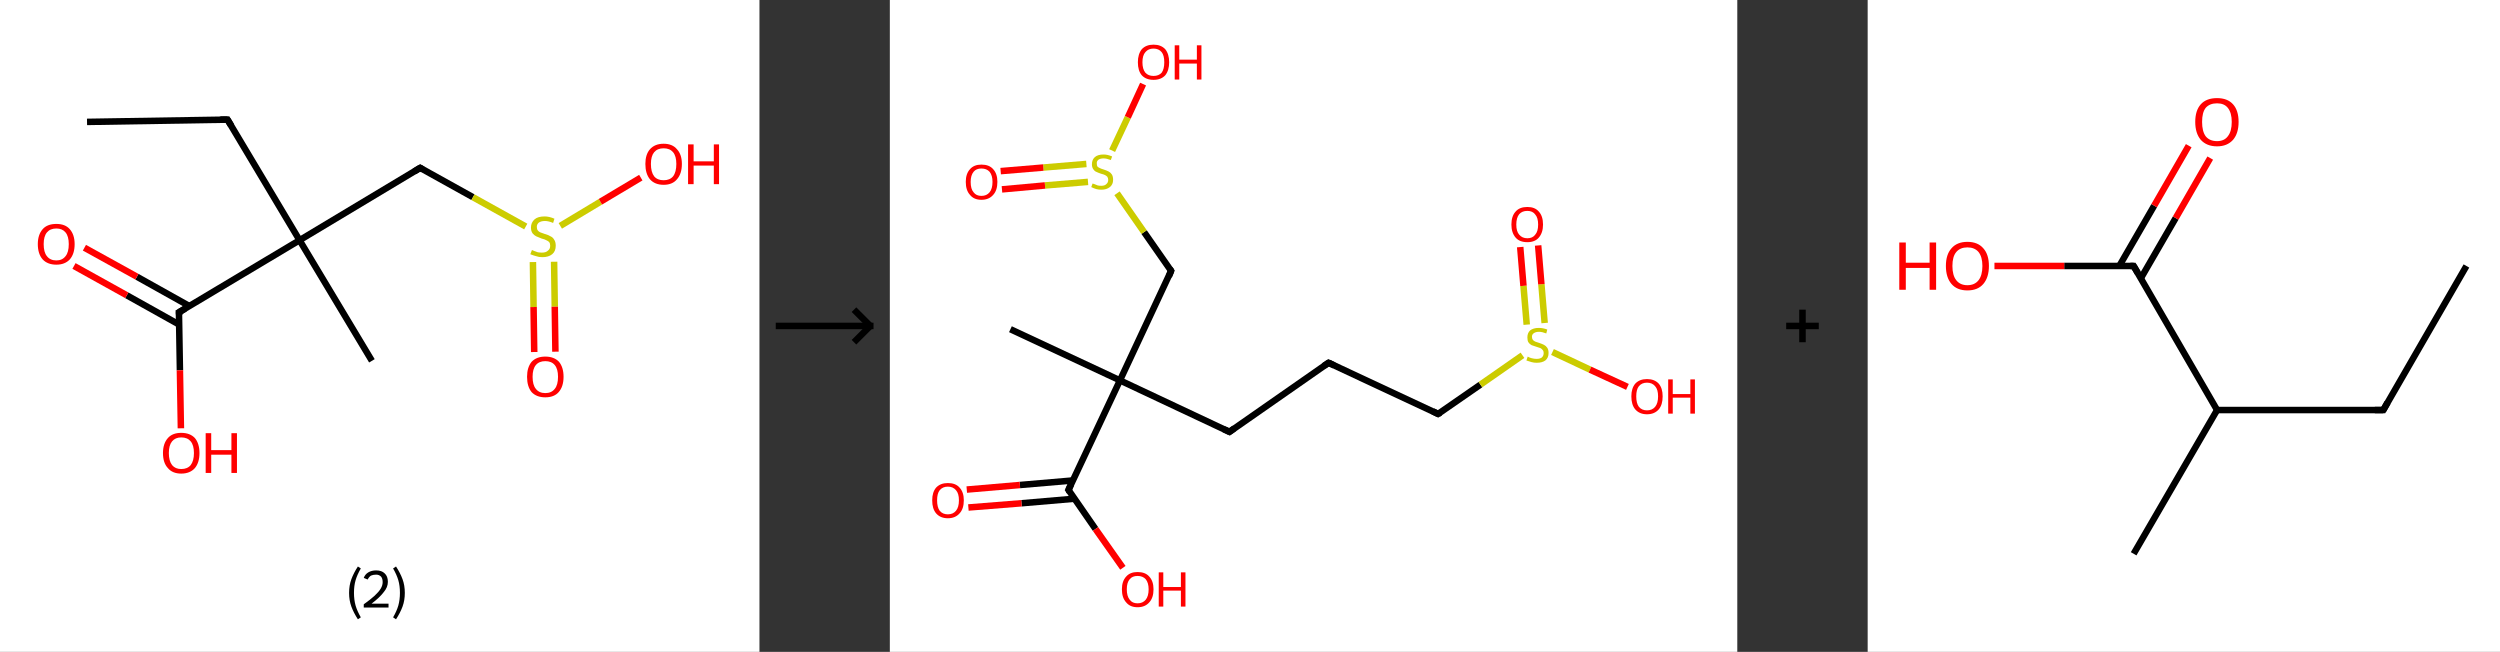 <?xml version='1.0' encoding='ASCII' standalone='yes'?>
<svg xmlns="http://www.w3.org/2000/svg" xmlns:xlink="http://www.w3.org/1999/xlink" version="1.1" width="767.0px" viewBox="0 0 767.0 200.0" height="200.0px">
  <rect x="0" y="0" width="767.0" height="200.0" fill="#333333" stroke="none"/>
  <g>
    <g transform="translate(0, 0) scale(1 1) "><!-- END OF HEADER -->
<rect style="opacity:1.0;fill:#FFFFFF;stroke:none" width="233.0" height="200.0" x="0.0" y="0.0"> </rect>
<path class="bond-0 atom-0 atom-1" d="M 26.7,37.4 L 69.8,36.7" style="fill:none;fill-rule:evenodd;stroke:#000000;stroke-width:2.0px;stroke-linecap:butt;stroke-linejoin:miter;stroke-opacity:1"/>
<path class="bond-1 atom-1 atom-2" d="M 69.8,36.7 L 91.9,73.7" style="fill:none;fill-rule:evenodd;stroke:#000000;stroke-width:2.0px;stroke-linecap:butt;stroke-linejoin:miter;stroke-opacity:1"/>
<path class="bond-2 atom-2 atom-3" d="M 91.9,73.7 L 114.1,110.7" style="fill:none;fill-rule:evenodd;stroke:#000000;stroke-width:2.0px;stroke-linecap:butt;stroke-linejoin:miter;stroke-opacity:1"/>
<path class="bond-3 atom-2 atom-4" d="M 91.9,73.7 L 128.9,51.5" style="fill:none;fill-rule:evenodd;stroke:#000000;stroke-width:2.0px;stroke-linecap:butt;stroke-linejoin:miter;stroke-opacity:1"/>
<path class="bond-4 atom-4 atom-5" d="M 128.9,51.5 L 145.1,60.5" style="fill:none;fill-rule:evenodd;stroke:#000000;stroke-width:2.0px;stroke-linecap:butt;stroke-linejoin:miter;stroke-opacity:1"/>
<path class="bond-4 atom-4 atom-5" d="M 145.1,60.5 L 161.3,69.5" style="fill:none;fill-rule:evenodd;stroke:#CCCC00;stroke-width:2.0px;stroke-linecap:butt;stroke-linejoin:miter;stroke-opacity:1"/>
<path class="bond-5 atom-5 atom-6" d="M 163.5,80.4 L 163.7,94.2" style="fill:none;fill-rule:evenodd;stroke:#CCCC00;stroke-width:2.0px;stroke-linecap:butt;stroke-linejoin:miter;stroke-opacity:1"/>
<path class="bond-5 atom-5 atom-6" d="M 163.7,94.2 L 163.9,108.0" style="fill:none;fill-rule:evenodd;stroke:#FF0000;stroke-width:2.0px;stroke-linecap:butt;stroke-linejoin:miter;stroke-opacity:1"/>
<path class="bond-5 atom-5 atom-6" d="M 170.0,80.3 L 170.2,94.1" style="fill:none;fill-rule:evenodd;stroke:#CCCC00;stroke-width:2.0px;stroke-linecap:butt;stroke-linejoin:miter;stroke-opacity:1"/>
<path class="bond-5 atom-5 atom-6" d="M 170.2,94.1 L 170.4,107.9" style="fill:none;fill-rule:evenodd;stroke:#FF0000;stroke-width:2.0px;stroke-linecap:butt;stroke-linejoin:miter;stroke-opacity:1"/>
<path class="bond-6 atom-5 atom-7" d="M 171.9,69.3 L 184.2,61.9" style="fill:none;fill-rule:evenodd;stroke:#CCCC00;stroke-width:2.0px;stroke-linecap:butt;stroke-linejoin:miter;stroke-opacity:1"/>
<path class="bond-6 atom-5 atom-7" d="M 184.2,61.9 L 196.6,54.5" style="fill:none;fill-rule:evenodd;stroke:#FF0000;stroke-width:2.0px;stroke-linecap:butt;stroke-linejoin:miter;stroke-opacity:1"/>
<path class="bond-7 atom-2 atom-8" d="M 91.9,73.7 L 54.9,95.8" style="fill:none;fill-rule:evenodd;stroke:#000000;stroke-width:2.0px;stroke-linecap:butt;stroke-linejoin:miter;stroke-opacity:1"/>
<path class="bond-8 atom-8 atom-9" d="M 58.1,93.9 L 42.0,84.9" style="fill:none;fill-rule:evenodd;stroke:#000000;stroke-width:2.0px;stroke-linecap:butt;stroke-linejoin:miter;stroke-opacity:1"/>
<path class="bond-8 atom-8 atom-9" d="M 42.0,84.9 L 25.9,76.0" style="fill:none;fill-rule:evenodd;stroke:#FF0000;stroke-width:2.0px;stroke-linecap:butt;stroke-linejoin:miter;stroke-opacity:1"/>
<path class="bond-8 atom-8 atom-9" d="M 55.0,99.6 L 38.9,90.6" style="fill:none;fill-rule:evenodd;stroke:#000000;stroke-width:2.0px;stroke-linecap:butt;stroke-linejoin:miter;stroke-opacity:1"/>
<path class="bond-8 atom-8 atom-9" d="M 38.9,90.6 L 22.7,81.6" style="fill:none;fill-rule:evenodd;stroke:#FF0000;stroke-width:2.0px;stroke-linecap:butt;stroke-linejoin:miter;stroke-opacity:1"/>
<path class="bond-9 atom-8 atom-10" d="M 54.9,95.8 L 55.2,113.6" style="fill:none;fill-rule:evenodd;stroke:#000000;stroke-width:2.0px;stroke-linecap:butt;stroke-linejoin:miter;stroke-opacity:1"/>
<path class="bond-9 atom-8 atom-10" d="M 55.2,113.6 L 55.5,131.4" style="fill:none;fill-rule:evenodd;stroke:#FF0000;stroke-width:2.0px;stroke-linecap:butt;stroke-linejoin:miter;stroke-opacity:1"/>
<path d="M 67.6,36.7 L 69.8,36.7 L 70.9,38.5" style="fill:none;stroke:#000000;stroke-width:2.0px;stroke-linecap:butt;stroke-linejoin:miter;stroke-opacity:1;"/>
<path d="M 127.1,52.6 L 128.9,51.5 L 129.7,52.0" style="fill:none;stroke:#000000;stroke-width:2.0px;stroke-linecap:butt;stroke-linejoin:miter;stroke-opacity:1;"/>
<path d="M 56.8,94.7 L 54.9,95.8 L 55.0,96.7" style="fill:none;stroke:#000000;stroke-width:2.0px;stroke-linecap:butt;stroke-linejoin:miter;stroke-opacity:1;"/>
<path class="atom-5" d="M 163.2 76.7 Q 163.3 76.7, 163.9 77.0 Q 164.4 77.2, 165.0 77.4 Q 165.7 77.5, 166.3 77.5 Q 167.5 77.5, 168.1 76.9 Q 168.8 76.4, 168.8 75.4 Q 168.8 74.7, 168.5 74.3 Q 168.1 73.9, 167.6 73.7 Q 167.1 73.4, 166.2 73.2 Q 165.2 72.8, 164.5 72.5 Q 163.9 72.2, 163.4 71.6 Q 162.9 70.9, 162.9 69.8 Q 162.9 68.3, 164.0 67.3 Q 165.0 66.4, 167.1 66.4 Q 168.5 66.4, 170.1 67.1 L 169.7 68.4 Q 168.3 67.8, 167.2 67.8 Q 166.0 67.8, 165.3 68.3 Q 164.7 68.8, 164.7 69.6 Q 164.7 70.3, 165.0 70.7 Q 165.3 71.1, 165.8 71.3 Q 166.3 71.5, 167.2 71.8 Q 168.3 72.1, 168.9 72.5 Q 169.6 72.8, 170.0 73.5 Q 170.5 74.2, 170.5 75.4 Q 170.5 77.1, 169.4 78.0 Q 168.3 78.9, 166.4 78.9 Q 165.3 78.9, 164.5 78.6 Q 163.7 78.4, 162.7 78.0 L 163.2 76.7 " fill="#CCCC00"/>
<path class="atom-6" d="M 161.7 115.6 Q 161.7 112.7, 163.1 111.0 Q 164.6 109.4, 167.3 109.4 Q 170.0 109.4, 171.5 111.0 Q 172.9 112.7, 172.9 115.6 Q 172.9 118.6, 171.4 120.3 Q 170.0 121.9, 167.3 121.9 Q 164.6 121.9, 163.1 120.3 Q 161.7 118.6, 161.7 115.6 M 167.3 120.6 Q 169.2 120.6, 170.2 119.3 Q 171.2 118.1, 171.2 115.6 Q 171.2 113.2, 170.2 112.0 Q 169.2 110.8, 167.3 110.8 Q 165.4 110.8, 164.4 112.0 Q 163.4 113.2, 163.4 115.6 Q 163.4 118.1, 164.4 119.3 Q 165.4 120.6, 167.3 120.6 " fill="#FF0000"/>
<path class="atom-7" d="M 198.0 50.3 Q 198.0 47.4, 199.4 45.8 Q 200.9 44.1, 203.6 44.1 Q 206.3 44.1, 207.7 45.8 Q 209.2 47.4, 209.2 50.3 Q 209.2 53.3, 207.7 55.0 Q 206.3 56.7, 203.6 56.7 Q 200.9 56.7, 199.4 55.0 Q 198.0 53.3, 198.0 50.3 M 203.6 55.3 Q 205.5 55.3, 206.5 54.1 Q 207.5 52.8, 207.5 50.3 Q 207.5 47.9, 206.5 46.7 Q 205.5 45.5, 203.6 45.5 Q 201.7 45.5, 200.7 46.7 Q 199.7 47.9, 199.7 50.3 Q 199.7 52.8, 200.7 54.1 Q 201.7 55.3, 203.6 55.3 " fill="#FF0000"/>
<path class="atom-7" d="M 211.1 44.3 L 212.8 44.3 L 212.8 49.5 L 219.0 49.5 L 219.0 44.3 L 220.6 44.3 L 220.6 56.5 L 219.0 56.5 L 219.0 50.8 L 212.8 50.8 L 212.8 56.5 L 211.1 56.5 L 211.1 44.3 " fill="#FF0000"/>
<path class="atom-9" d="M 11.6 74.9 Q 11.6 72.0, 13.1 70.3 Q 14.5 68.7, 17.3 68.7 Q 20.0 68.7, 21.4 70.3 Q 22.9 72.0, 22.9 74.9 Q 22.9 77.9, 21.4 79.6 Q 19.9 81.2, 17.3 81.2 Q 14.6 81.2, 13.1 79.6 Q 11.6 77.9, 11.6 74.9 M 17.3 79.9 Q 19.1 79.9, 20.1 78.6 Q 21.1 77.4, 21.1 74.9 Q 21.1 72.5, 20.1 71.3 Q 19.1 70.1, 17.3 70.1 Q 15.4 70.1, 14.4 71.3 Q 13.4 72.5, 13.4 74.9 Q 13.4 77.4, 14.4 78.6 Q 15.4 79.9, 17.3 79.9 " fill="#FF0000"/>
<path class="atom-10" d="M 50.0 139.0 Q 50.0 136.1, 51.5 134.4 Q 52.9 132.8, 55.6 132.8 Q 58.3 132.8, 59.8 134.4 Q 61.2 136.1, 61.2 139.0 Q 61.2 141.9, 59.8 143.6 Q 58.3 145.3, 55.6 145.3 Q 52.9 145.3, 51.5 143.6 Q 50.0 142.0, 50.0 139.0 M 55.6 143.9 Q 57.5 143.9, 58.5 142.7 Q 59.5 141.4, 59.5 139.0 Q 59.5 136.6, 58.5 135.4 Q 57.5 134.2, 55.6 134.2 Q 53.8 134.2, 52.8 135.4 Q 51.8 136.6, 51.8 139.0 Q 51.8 141.4, 52.8 142.7 Q 53.8 143.9, 55.6 143.9 " fill="#FF0000"/>
<path class="atom-10" d="M 63.1 132.9 L 64.8 132.9 L 64.8 138.1 L 71.0 138.1 L 71.0 132.9 L 72.7 132.9 L 72.7 145.1 L 71.0 145.1 L 71.0 139.5 L 64.8 139.5 L 64.8 145.1 L 63.1 145.1 L 63.1 132.9 " fill="#FF0000"/>
<path class="legend" d="M 107.1 181.9 Q 107.1 179.6, 107.8 177.7 Q 108.5 175.8, 109.8 173.8 L 110.7 174.4 Q 109.6 176.3, 109.1 178.0 Q 108.6 179.7, 108.6 181.9 Q 108.6 184.0, 109.1 185.8 Q 109.6 187.5, 110.7 189.4 L 109.8 190.0 Q 108.5 188.0, 107.8 186.1 Q 107.1 184.2, 107.1 181.9 " fill="#000000"/>
<path class="legend" d="M 111.6 177.3 Q 112.0 176.2, 113.0 175.6 Q 114.0 175.0, 115.4 175.0 Q 117.1 175.0, 118.0 175.9 Q 119.0 176.8, 119.0 178.5 Q 119.0 180.2, 117.7 181.7 Q 116.5 183.3, 114.0 185.2 L 119.2 185.2 L 119.2 186.4 L 111.6 186.4 L 111.6 185.4 Q 113.7 183.9, 114.9 182.8 Q 116.2 181.6, 116.8 180.6 Q 117.4 179.6, 117.4 178.6 Q 117.4 177.5, 116.9 176.9 Q 116.3 176.3, 115.4 176.3 Q 114.5 176.3, 113.8 176.6 Q 113.2 177.0, 112.8 177.8 L 111.6 177.3 " fill="#000000"/>
<path class="legend" d="M 124.2 181.9 Q 124.2 184.2, 123.5 186.1 Q 122.8 188.0, 121.5 190.0 L 120.6 189.4 Q 121.7 187.5, 122.2 185.8 Q 122.7 184.0, 122.7 181.9 Q 122.7 179.7, 122.2 178.0 Q 121.7 176.3, 120.6 174.4 L 121.5 173.8 Q 122.8 175.8, 123.5 177.7 Q 124.2 179.6, 124.2 181.9 " fill="#000000"/>
</g>
    <g transform="translate(233.0, 0) scale(1 1) "><line x1="5" y1="100" x2="35" y2="100" style="stroke:rgb(0,0,0);stroke-width:2"/>
  <line x1="34" y1="100" x2="29" y2="95" style="stroke:rgb(0,0,0);stroke-width:2"/>
  <line x1="34" y1="100" x2="29" y2="105" style="stroke:rgb(0,0,0);stroke-width:2"/>
</g>
    <g transform="translate(273.0, 0) scale(1 1) "><!-- END OF HEADER -->
<rect style="opacity:1.0;fill:#FFFFFF;stroke:none" width="260.0" height="200.0" x="0.0" y="0.0"> </rect>
<path class="bond-0 atom-0 atom-1" d="M 37.0,101.0 L 70.6,116.7" style="fill:none;fill-rule:evenodd;stroke:#000000;stroke-width:2.0px;stroke-linecap:butt;stroke-linejoin:miter;stroke-opacity:1"/>
<path class="bond-1 atom-1 atom-2" d="M 70.6,116.7 L 104.2,132.5" style="fill:none;fill-rule:evenodd;stroke:#000000;stroke-width:2.0px;stroke-linecap:butt;stroke-linejoin:miter;stroke-opacity:1"/>
<path class="bond-2 atom-2 atom-3" d="M 104.2,132.5 L 134.6,111.3" style="fill:none;fill-rule:evenodd;stroke:#000000;stroke-width:2.0px;stroke-linecap:butt;stroke-linejoin:miter;stroke-opacity:1"/>
<path class="bond-3 atom-3 atom-4" d="M 134.6,111.3 L 168.2,127.0" style="fill:none;fill-rule:evenodd;stroke:#000000;stroke-width:2.0px;stroke-linecap:butt;stroke-linejoin:miter;stroke-opacity:1"/>
<path class="bond-4 atom-4 atom-5" d="M 168.2,127.0 L 181.2,118.0" style="fill:none;fill-rule:evenodd;stroke:#000000;stroke-width:2.0px;stroke-linecap:butt;stroke-linejoin:miter;stroke-opacity:1"/>
<path class="bond-4 atom-4 atom-5" d="M 181.2,118.0 L 194.1,109.0" style="fill:none;fill-rule:evenodd;stroke:#CCCC00;stroke-width:2.0px;stroke-linecap:butt;stroke-linejoin:miter;stroke-opacity:1"/>
<path class="bond-5 atom-5 atom-6" d="M 200.9,99.1 L 199.9,87.2" style="fill:none;fill-rule:evenodd;stroke:#CCCC00;stroke-width:2.0px;stroke-linecap:butt;stroke-linejoin:miter;stroke-opacity:1"/>
<path class="bond-5 atom-5 atom-6" d="M 199.9,87.2 L 198.9,75.3" style="fill:none;fill-rule:evenodd;stroke:#FF0000;stroke-width:2.0px;stroke-linecap:butt;stroke-linejoin:miter;stroke-opacity:1"/>
<path class="bond-5 atom-5 atom-6" d="M 195.4,99.6 L 194.4,87.7" style="fill:none;fill-rule:evenodd;stroke:#CCCC00;stroke-width:2.0px;stroke-linecap:butt;stroke-linejoin:miter;stroke-opacity:1"/>
<path class="bond-5 atom-5 atom-6" d="M 194.4,87.7 L 193.4,75.8" style="fill:none;fill-rule:evenodd;stroke:#FF0000;stroke-width:2.0px;stroke-linecap:butt;stroke-linejoin:miter;stroke-opacity:1"/>
<path class="bond-6 atom-5 atom-7" d="M 203.3,108.0 L 214.8,113.4" style="fill:none;fill-rule:evenodd;stroke:#CCCC00;stroke-width:2.0px;stroke-linecap:butt;stroke-linejoin:miter;stroke-opacity:1"/>
<path class="bond-6 atom-5 atom-7" d="M 214.8,113.4 L 226.3,118.7" style="fill:none;fill-rule:evenodd;stroke:#FF0000;stroke-width:2.0px;stroke-linecap:butt;stroke-linejoin:miter;stroke-opacity:1"/>
<path class="bond-7 atom-1 atom-8" d="M 70.6,116.7 L 86.3,83.1" style="fill:none;fill-rule:evenodd;stroke:#000000;stroke-width:2.0px;stroke-linecap:butt;stroke-linejoin:miter;stroke-opacity:1"/>
<path class="bond-8 atom-8 atom-9" d="M 86.3,83.1 L 78.0,71.2" style="fill:none;fill-rule:evenodd;stroke:#000000;stroke-width:2.0px;stroke-linecap:butt;stroke-linejoin:miter;stroke-opacity:1"/>
<path class="bond-8 atom-8 atom-9" d="M 78.0,71.2 L 69.7,59.3" style="fill:none;fill-rule:evenodd;stroke:#CCCC00;stroke-width:2.0px;stroke-linecap:butt;stroke-linejoin:miter;stroke-opacity:1"/>
<path class="bond-9 atom-9 atom-10" d="M 60.3,50.3 L 47.1,51.4" style="fill:none;fill-rule:evenodd;stroke:#CCCC00;stroke-width:2.0px;stroke-linecap:butt;stroke-linejoin:miter;stroke-opacity:1"/>
<path class="bond-9 atom-9 atom-10" d="M 47.1,51.4 L 34.0,52.5" style="fill:none;fill-rule:evenodd;stroke:#FF0000;stroke-width:2.0px;stroke-linecap:butt;stroke-linejoin:miter;stroke-opacity:1"/>
<path class="bond-9 atom-9 atom-10" d="M 60.8,55.8 L 47.6,56.9" style="fill:none;fill-rule:evenodd;stroke:#CCCC00;stroke-width:2.0px;stroke-linecap:butt;stroke-linejoin:miter;stroke-opacity:1"/>
<path class="bond-9 atom-9 atom-10" d="M 47.6,56.9 L 34.4,58.1" style="fill:none;fill-rule:evenodd;stroke:#FF0000;stroke-width:2.0px;stroke-linecap:butt;stroke-linejoin:miter;stroke-opacity:1"/>
<path class="bond-10 atom-9 atom-11" d="M 68.2,46.2 L 73.0,36.0" style="fill:none;fill-rule:evenodd;stroke:#CCCC00;stroke-width:2.0px;stroke-linecap:butt;stroke-linejoin:miter;stroke-opacity:1"/>
<path class="bond-10 atom-9 atom-11" d="M 73.0,36.0 L 77.7,25.8" style="fill:none;fill-rule:evenodd;stroke:#FF0000;stroke-width:2.0px;stroke-linecap:butt;stroke-linejoin:miter;stroke-opacity:1"/>
<path class="bond-11 atom-1 atom-12" d="M 70.6,116.7 L 54.8,150.3" style="fill:none;fill-rule:evenodd;stroke:#000000;stroke-width:2.0px;stroke-linecap:butt;stroke-linejoin:miter;stroke-opacity:1"/>
<path class="bond-12 atom-12 atom-13" d="M 56.2,147.4 L 39.9,148.8" style="fill:none;fill-rule:evenodd;stroke:#000000;stroke-width:2.0px;stroke-linecap:butt;stroke-linejoin:miter;stroke-opacity:1"/>
<path class="bond-12 atom-12 atom-13" d="M 39.9,148.8 L 23.6,150.2" style="fill:none;fill-rule:evenodd;stroke:#FF0000;stroke-width:2.0px;stroke-linecap:butt;stroke-linejoin:miter;stroke-opacity:1"/>
<path class="bond-12 atom-12 atom-13" d="M 56.7,153.0 L 40.4,154.4" style="fill:none;fill-rule:evenodd;stroke:#000000;stroke-width:2.0px;stroke-linecap:butt;stroke-linejoin:miter;stroke-opacity:1"/>
<path class="bond-12 atom-12 atom-13" d="M 40.4,154.4 L 24.1,155.7" style="fill:none;fill-rule:evenodd;stroke:#FF0000;stroke-width:2.0px;stroke-linecap:butt;stroke-linejoin:miter;stroke-opacity:1"/>
<path class="bond-13 atom-12 atom-14" d="M 54.8,150.3 L 63.1,162.3" style="fill:none;fill-rule:evenodd;stroke:#000000;stroke-width:2.0px;stroke-linecap:butt;stroke-linejoin:miter;stroke-opacity:1"/>
<path class="bond-13 atom-12 atom-14" d="M 63.1,162.3 L 71.5,174.2" style="fill:none;fill-rule:evenodd;stroke:#FF0000;stroke-width:2.0px;stroke-linecap:butt;stroke-linejoin:miter;stroke-opacity:1"/>
<path d="M 102.5,131.7 L 104.2,132.5 L 105.7,131.4" style="fill:none;stroke:#000000;stroke-width:2.0px;stroke-linecap:butt;stroke-linejoin:miter;stroke-opacity:1;"/>
<path d="M 133.1,112.3 L 134.6,111.3 L 136.3,112.1" style="fill:none;stroke:#000000;stroke-width:2.0px;stroke-linecap:butt;stroke-linejoin:miter;stroke-opacity:1;"/>
<path d="M 166.6,126.2 L 168.2,127.0 L 168.9,126.6" style="fill:none;stroke:#000000;stroke-width:2.0px;stroke-linecap:butt;stroke-linejoin:miter;stroke-opacity:1;"/>
<path d="M 85.6,84.8 L 86.3,83.1 L 85.9,82.5" style="fill:none;stroke:#000000;stroke-width:2.0px;stroke-linecap:butt;stroke-linejoin:miter;stroke-opacity:1;"/>
<path d="M 55.6,148.6 L 54.8,150.3 L 55.2,150.9" style="fill:none;stroke:#000000;stroke-width:2.0px;stroke-linecap:butt;stroke-linejoin:miter;stroke-opacity:1;"/>
<path class="atom-5" d="M 195.7 109.4 Q 195.9 109.5, 196.3 109.7 Q 196.8 109.9, 197.4 110.0 Q 197.9 110.1, 198.5 110.1 Q 199.4 110.1, 200.0 109.7 Q 200.6 109.2, 200.6 108.3 Q 200.6 107.7, 200.3 107.4 Q 200.0 107.0, 199.6 106.8 Q 199.1 106.6, 198.4 106.4 Q 197.5 106.1, 196.9 105.9 Q 196.3 105.6, 195.9 105.0 Q 195.6 104.5, 195.6 103.5 Q 195.6 102.2, 196.4 101.4 Q 197.4 100.6, 199.1 100.6 Q 200.4 100.6, 201.7 101.1 L 201.4 102.3 Q 200.1 101.8, 199.2 101.8 Q 198.2 101.8, 197.6 102.2 Q 197.0 102.6, 197.0 103.3 Q 197.0 103.9, 197.3 104.3 Q 197.6 104.6, 198.0 104.8 Q 198.5 105.0, 199.2 105.2 Q 200.1 105.5, 200.7 105.8 Q 201.3 106.1, 201.7 106.7 Q 202.1 107.3, 202.1 108.3 Q 202.1 109.8, 201.1 110.6 Q 200.1 111.3, 198.5 111.3 Q 197.6 111.3, 196.9 111.1 Q 196.2 110.9, 195.3 110.6 L 195.7 109.4 " fill="#CCCC00"/>
<path class="atom-6" d="M 190.7 68.9 Q 190.7 66.3, 192.0 64.9 Q 193.2 63.5, 195.6 63.5 Q 197.9 63.5, 199.1 64.9 Q 200.4 66.3, 200.4 68.9 Q 200.4 71.4, 199.1 72.9 Q 197.9 74.3, 195.6 74.3 Q 193.2 74.3, 192.0 72.9 Q 190.7 71.4, 190.7 68.9 M 195.6 73.1 Q 197.2 73.1, 198.0 72.0 Q 198.9 71.0, 198.9 68.9 Q 198.9 66.8, 198.0 65.8 Q 197.2 64.7, 195.6 64.7 Q 194.0 64.7, 193.1 65.7 Q 192.2 66.8, 192.2 68.9 Q 192.2 71.0, 193.1 72.0 Q 194.0 73.1, 195.6 73.1 " fill="#FF0000"/>
<path class="atom-7" d="M 227.5 121.6 Q 227.5 119.1, 228.7 117.7 Q 230.0 116.3, 232.3 116.3 Q 234.6 116.3, 235.9 117.7 Q 237.1 119.1, 237.1 121.6 Q 237.1 124.2, 235.9 125.6 Q 234.6 127.1, 232.3 127.1 Q 230.0 127.1, 228.7 125.6 Q 227.5 124.2, 227.5 121.6 M 232.3 125.9 Q 233.9 125.9, 234.8 124.8 Q 235.7 123.7, 235.7 121.6 Q 235.7 119.5, 234.8 118.5 Q 233.9 117.4, 232.3 117.4 Q 230.7 117.4, 229.8 118.5 Q 229.0 119.5, 229.0 121.6 Q 229.0 123.7, 229.8 124.8 Q 230.7 125.9, 232.3 125.9 " fill="#FF0000"/>
<path class="atom-7" d="M 238.8 116.4 L 240.2 116.4 L 240.2 120.9 L 245.6 120.9 L 245.6 116.4 L 247.0 116.4 L 247.0 126.9 L 245.6 126.9 L 245.6 122.0 L 240.2 122.0 L 240.2 126.9 L 238.8 126.9 L 238.8 116.4 " fill="#FF0000"/>
<path class="atom-9" d="M 62.2 56.3 Q 62.3 56.3, 62.8 56.5 Q 63.3 56.7, 63.8 56.9 Q 64.3 57.0, 64.9 57.0 Q 65.9 57.0, 66.4 56.5 Q 67.0 56.0, 67.0 55.2 Q 67.0 54.6, 66.7 54.2 Q 66.4 53.9, 66.0 53.7 Q 65.6 53.5, 64.8 53.3 Q 63.9 53.0, 63.3 52.7 Q 62.8 52.5, 62.4 51.9 Q 62.0 51.3, 62.0 50.4 Q 62.0 49.0, 62.9 48.2 Q 63.8 47.4, 65.6 47.4 Q 66.8 47.4, 68.2 48.0 L 67.8 49.1 Q 66.5 48.6, 65.6 48.6 Q 64.6 48.6, 64.0 49.0 Q 63.4 49.5, 63.5 50.2 Q 63.5 50.8, 63.7 51.1 Q 64.0 51.4, 64.5 51.6 Q 64.9 51.8, 65.6 52.0 Q 66.5 52.3, 67.1 52.6 Q 67.7 52.9, 68.1 53.5 Q 68.5 54.1, 68.5 55.2 Q 68.5 56.6, 67.5 57.4 Q 66.5 58.2, 64.9 58.2 Q 64.0 58.2, 63.3 58.0 Q 62.6 57.8, 61.8 57.4 L 62.2 56.3 " fill="#CCCC00"/>
<path class="atom-10" d="M 23.3 55.8 Q 23.3 53.3, 24.6 51.9 Q 25.8 50.5, 28.1 50.5 Q 30.5 50.5, 31.7 51.9 Q 33.0 53.3, 33.0 55.8 Q 33.0 58.4, 31.7 59.8 Q 30.4 61.3, 28.1 61.3 Q 25.8 61.3, 24.6 59.8 Q 23.3 58.4, 23.3 55.8 M 28.1 60.1 Q 29.7 60.1, 30.6 59.0 Q 31.5 57.9, 31.5 55.8 Q 31.5 53.8, 30.6 52.7 Q 29.7 51.7, 28.1 51.7 Q 26.5 51.7, 25.7 52.7 Q 24.8 53.8, 24.8 55.8 Q 24.8 58.0, 25.7 59.0 Q 26.5 60.1, 28.1 60.1 " fill="#FF0000"/>
<path class="atom-11" d="M 76.1 19.1 Q 76.1 16.6, 77.3 15.1 Q 78.6 13.7, 80.9 13.7 Q 83.2 13.7, 84.5 15.1 Q 85.7 16.6, 85.7 19.1 Q 85.7 21.6, 84.5 23.1 Q 83.2 24.5, 80.9 24.5 Q 78.6 24.5, 77.3 23.1 Q 76.1 21.7, 76.1 19.1 M 80.9 23.3 Q 82.5 23.3, 83.4 22.3 Q 84.2 21.2, 84.2 19.1 Q 84.2 17.0, 83.4 16.0 Q 82.5 14.9, 80.9 14.9 Q 79.3 14.9, 78.4 16.0 Q 77.5 17.0, 77.5 19.1 Q 77.5 21.2, 78.4 22.3 Q 79.3 23.3, 80.9 23.3 " fill="#FF0000"/>
<path class="atom-11" d="M 87.4 13.9 L 88.8 13.9 L 88.8 18.3 L 94.2 18.3 L 94.2 13.9 L 95.6 13.9 L 95.6 24.4 L 94.2 24.4 L 94.2 19.5 L 88.8 19.5 L 88.8 24.4 L 87.4 24.4 L 87.4 13.9 " fill="#FF0000"/>
<path class="atom-13" d="M 13.0 153.5 Q 13.0 151.0, 14.2 149.6 Q 15.5 148.2, 17.8 148.2 Q 20.2 148.2, 21.4 149.6 Q 22.7 151.0, 22.7 153.5 Q 22.7 156.1, 21.4 157.5 Q 20.1 159.0, 17.8 159.0 Q 15.5 159.0, 14.2 157.5 Q 13.0 156.1, 13.0 153.5 M 17.8 157.8 Q 19.4 157.8, 20.3 156.7 Q 21.2 155.6, 21.2 153.5 Q 21.2 151.4, 20.3 150.4 Q 19.4 149.3, 17.8 149.3 Q 16.2 149.3, 15.3 150.4 Q 14.5 151.4, 14.5 153.5 Q 14.5 155.6, 15.3 156.7 Q 16.2 157.8, 17.8 157.8 " fill="#FF0000"/>
<path class="atom-14" d="M 71.2 180.8 Q 71.2 178.3, 72.5 176.9 Q 73.7 175.5, 76.0 175.5 Q 78.4 175.5, 79.6 176.9 Q 80.9 178.3, 80.9 180.8 Q 80.9 183.4, 79.6 184.8 Q 78.3 186.3, 76.0 186.3 Q 73.7 186.3, 72.5 184.8 Q 71.2 183.4, 71.2 180.8 M 76.0 185.1 Q 77.6 185.1, 78.5 184.0 Q 79.4 182.9, 79.4 180.8 Q 79.4 178.8, 78.5 177.7 Q 77.6 176.7, 76.0 176.7 Q 74.4 176.7, 73.6 177.7 Q 72.7 178.7, 72.7 180.8 Q 72.7 182.9, 73.6 184.0 Q 74.4 185.1, 76.0 185.1 " fill="#FF0000"/>
<path class="atom-14" d="M 82.5 175.6 L 83.9 175.6 L 83.9 180.1 L 89.3 180.1 L 89.3 175.6 L 90.7 175.6 L 90.7 186.1 L 89.3 186.1 L 89.3 181.2 L 83.9 181.2 L 83.9 186.1 L 82.5 186.1 L 82.5 175.6 " fill="#FF0000"/>
</g>
    <g transform="translate(533.0, 0) scale(1 1) "><line x1="15" y1="100" x2="25" y2="100" style="stroke:rgb(0,0,0);stroke-width:2"/>
  <line x1="20" y1="95" x2="20" y2="105" style="stroke:rgb(0,0,0);stroke-width:2"/>
</g>
    <g transform="translate(573.0, 0) scale(1 1) "><!-- END OF HEADER -->
<rect style="opacity:1.0;fill:#FFFFFF;stroke:none" width="194.0" height="200.0" x="0.0" y="0.0"> </rect>
<path class="bond-0 atom-0 atom-1" d="M 183.7,81.6 L 158.2,125.8" style="fill:none;fill-rule:evenodd;stroke:#000000;stroke-width:2.0px;stroke-linecap:butt;stroke-linejoin:miter;stroke-opacity:1"/>
<path class="bond-1 atom-1 atom-2" d="M 158.2,125.8 L 107.2,125.8" style="fill:none;fill-rule:evenodd;stroke:#000000;stroke-width:2.0px;stroke-linecap:butt;stroke-linejoin:miter;stroke-opacity:1"/>
<path class="bond-2 atom-2 atom-3" d="M 107.2,125.8 L 81.6,169.9" style="fill:none;fill-rule:evenodd;stroke:#000000;stroke-width:2.0px;stroke-linecap:butt;stroke-linejoin:miter;stroke-opacity:1"/>
<path class="bond-3 atom-2 atom-4" d="M 107.2,125.8 L 81.6,81.6" style="fill:none;fill-rule:evenodd;stroke:#000000;stroke-width:2.0px;stroke-linecap:butt;stroke-linejoin:miter;stroke-opacity:1"/>
<path class="bond-4 atom-4 atom-5" d="M 83.8,85.4 L 94.5,66.9" style="fill:none;fill-rule:evenodd;stroke:#000000;stroke-width:2.0px;stroke-linecap:butt;stroke-linejoin:miter;stroke-opacity:1"/>
<path class="bond-4 atom-4 atom-5" d="M 94.5,66.9 L 105.1,48.5" style="fill:none;fill-rule:evenodd;stroke:#FF0000;stroke-width:2.0px;stroke-linecap:butt;stroke-linejoin:miter;stroke-opacity:1"/>
<path class="bond-4 atom-4 atom-5" d="M 77.2,81.6 L 87.9,63.1" style="fill:none;fill-rule:evenodd;stroke:#000000;stroke-width:2.0px;stroke-linecap:butt;stroke-linejoin:miter;stroke-opacity:1"/>
<path class="bond-4 atom-4 atom-5" d="M 87.9,63.1 L 98.5,44.7" style="fill:none;fill-rule:evenodd;stroke:#FF0000;stroke-width:2.0px;stroke-linecap:butt;stroke-linejoin:miter;stroke-opacity:1"/>
<path class="bond-5 atom-4 atom-6" d="M 81.6,81.6 L 60.3,81.6" style="fill:none;fill-rule:evenodd;stroke:#000000;stroke-width:2.0px;stroke-linecap:butt;stroke-linejoin:miter;stroke-opacity:1"/>
<path class="bond-5 atom-4 atom-6" d="M 60.3,81.6 L 38.9,81.6" style="fill:none;fill-rule:evenodd;stroke:#FF0000;stroke-width:2.0px;stroke-linecap:butt;stroke-linejoin:miter;stroke-opacity:1"/>
<path d="M 159.5,123.5 L 158.2,125.8 L 155.6,125.8" style="fill:none;stroke:#000000;stroke-width:2.0px;stroke-linecap:butt;stroke-linejoin:miter;stroke-opacity:1;"/>
<path d="M 82.9,83.8 L 81.6,81.6 L 80.6,81.6" style="fill:none;stroke:#000000;stroke-width:2.0px;stroke-linecap:butt;stroke-linejoin:miter;stroke-opacity:1;"/>
<path class="atom-5" d="M 100.5 37.4 Q 100.5 33.9, 102.2 32.0 Q 103.9 30.1, 107.2 30.1 Q 110.4 30.1, 112.1 32.0 Q 113.8 33.9, 113.8 37.4 Q 113.8 40.9, 112.1 42.9 Q 110.3 44.9, 107.2 44.9 Q 104.0 44.9, 102.2 42.9 Q 100.5 40.9, 100.5 37.4 M 107.2 43.3 Q 109.4 43.3, 110.5 41.8 Q 111.7 40.3, 111.7 37.4 Q 111.7 34.6, 110.5 33.1 Q 109.4 31.7, 107.2 31.7 Q 104.9 31.7, 103.7 33.1 Q 102.6 34.5, 102.6 37.4 Q 102.6 40.3, 103.7 41.8 Q 104.9 43.3, 107.2 43.3 " fill="#FF0000"/>
<path class="atom-6" d="M 9.7 74.4 L 11.7 74.4 L 11.7 80.6 L 19.0 80.6 L 19.0 74.4 L 21.0 74.4 L 21.0 88.9 L 19.0 88.9 L 19.0 82.2 L 11.7 82.2 L 11.7 88.9 L 9.7 88.9 L 9.7 74.4 " fill="#FF0000"/>
<path class="atom-6" d="M 24.0 81.6 Q 24.0 78.1, 25.7 76.2 Q 27.4 74.2, 30.6 74.2 Q 33.8 74.2, 35.5 76.2 Q 37.2 78.1, 37.2 81.6 Q 37.2 85.1, 35.5 87.1 Q 33.8 89.1, 30.6 89.1 Q 27.4 89.1, 25.7 87.1 Q 24.0 85.1, 24.0 81.6 M 30.6 87.5 Q 32.8 87.5, 34.0 86.0 Q 35.2 84.5, 35.2 81.6 Q 35.2 78.8, 34.0 77.3 Q 32.8 75.9, 30.6 75.9 Q 28.4 75.9, 27.2 77.3 Q 26.0 78.7, 26.0 81.6 Q 26.0 84.5, 27.2 86.0 Q 28.4 87.5, 30.6 87.5 " fill="#FF0000"/>
</g>
  </g>
</svg>
